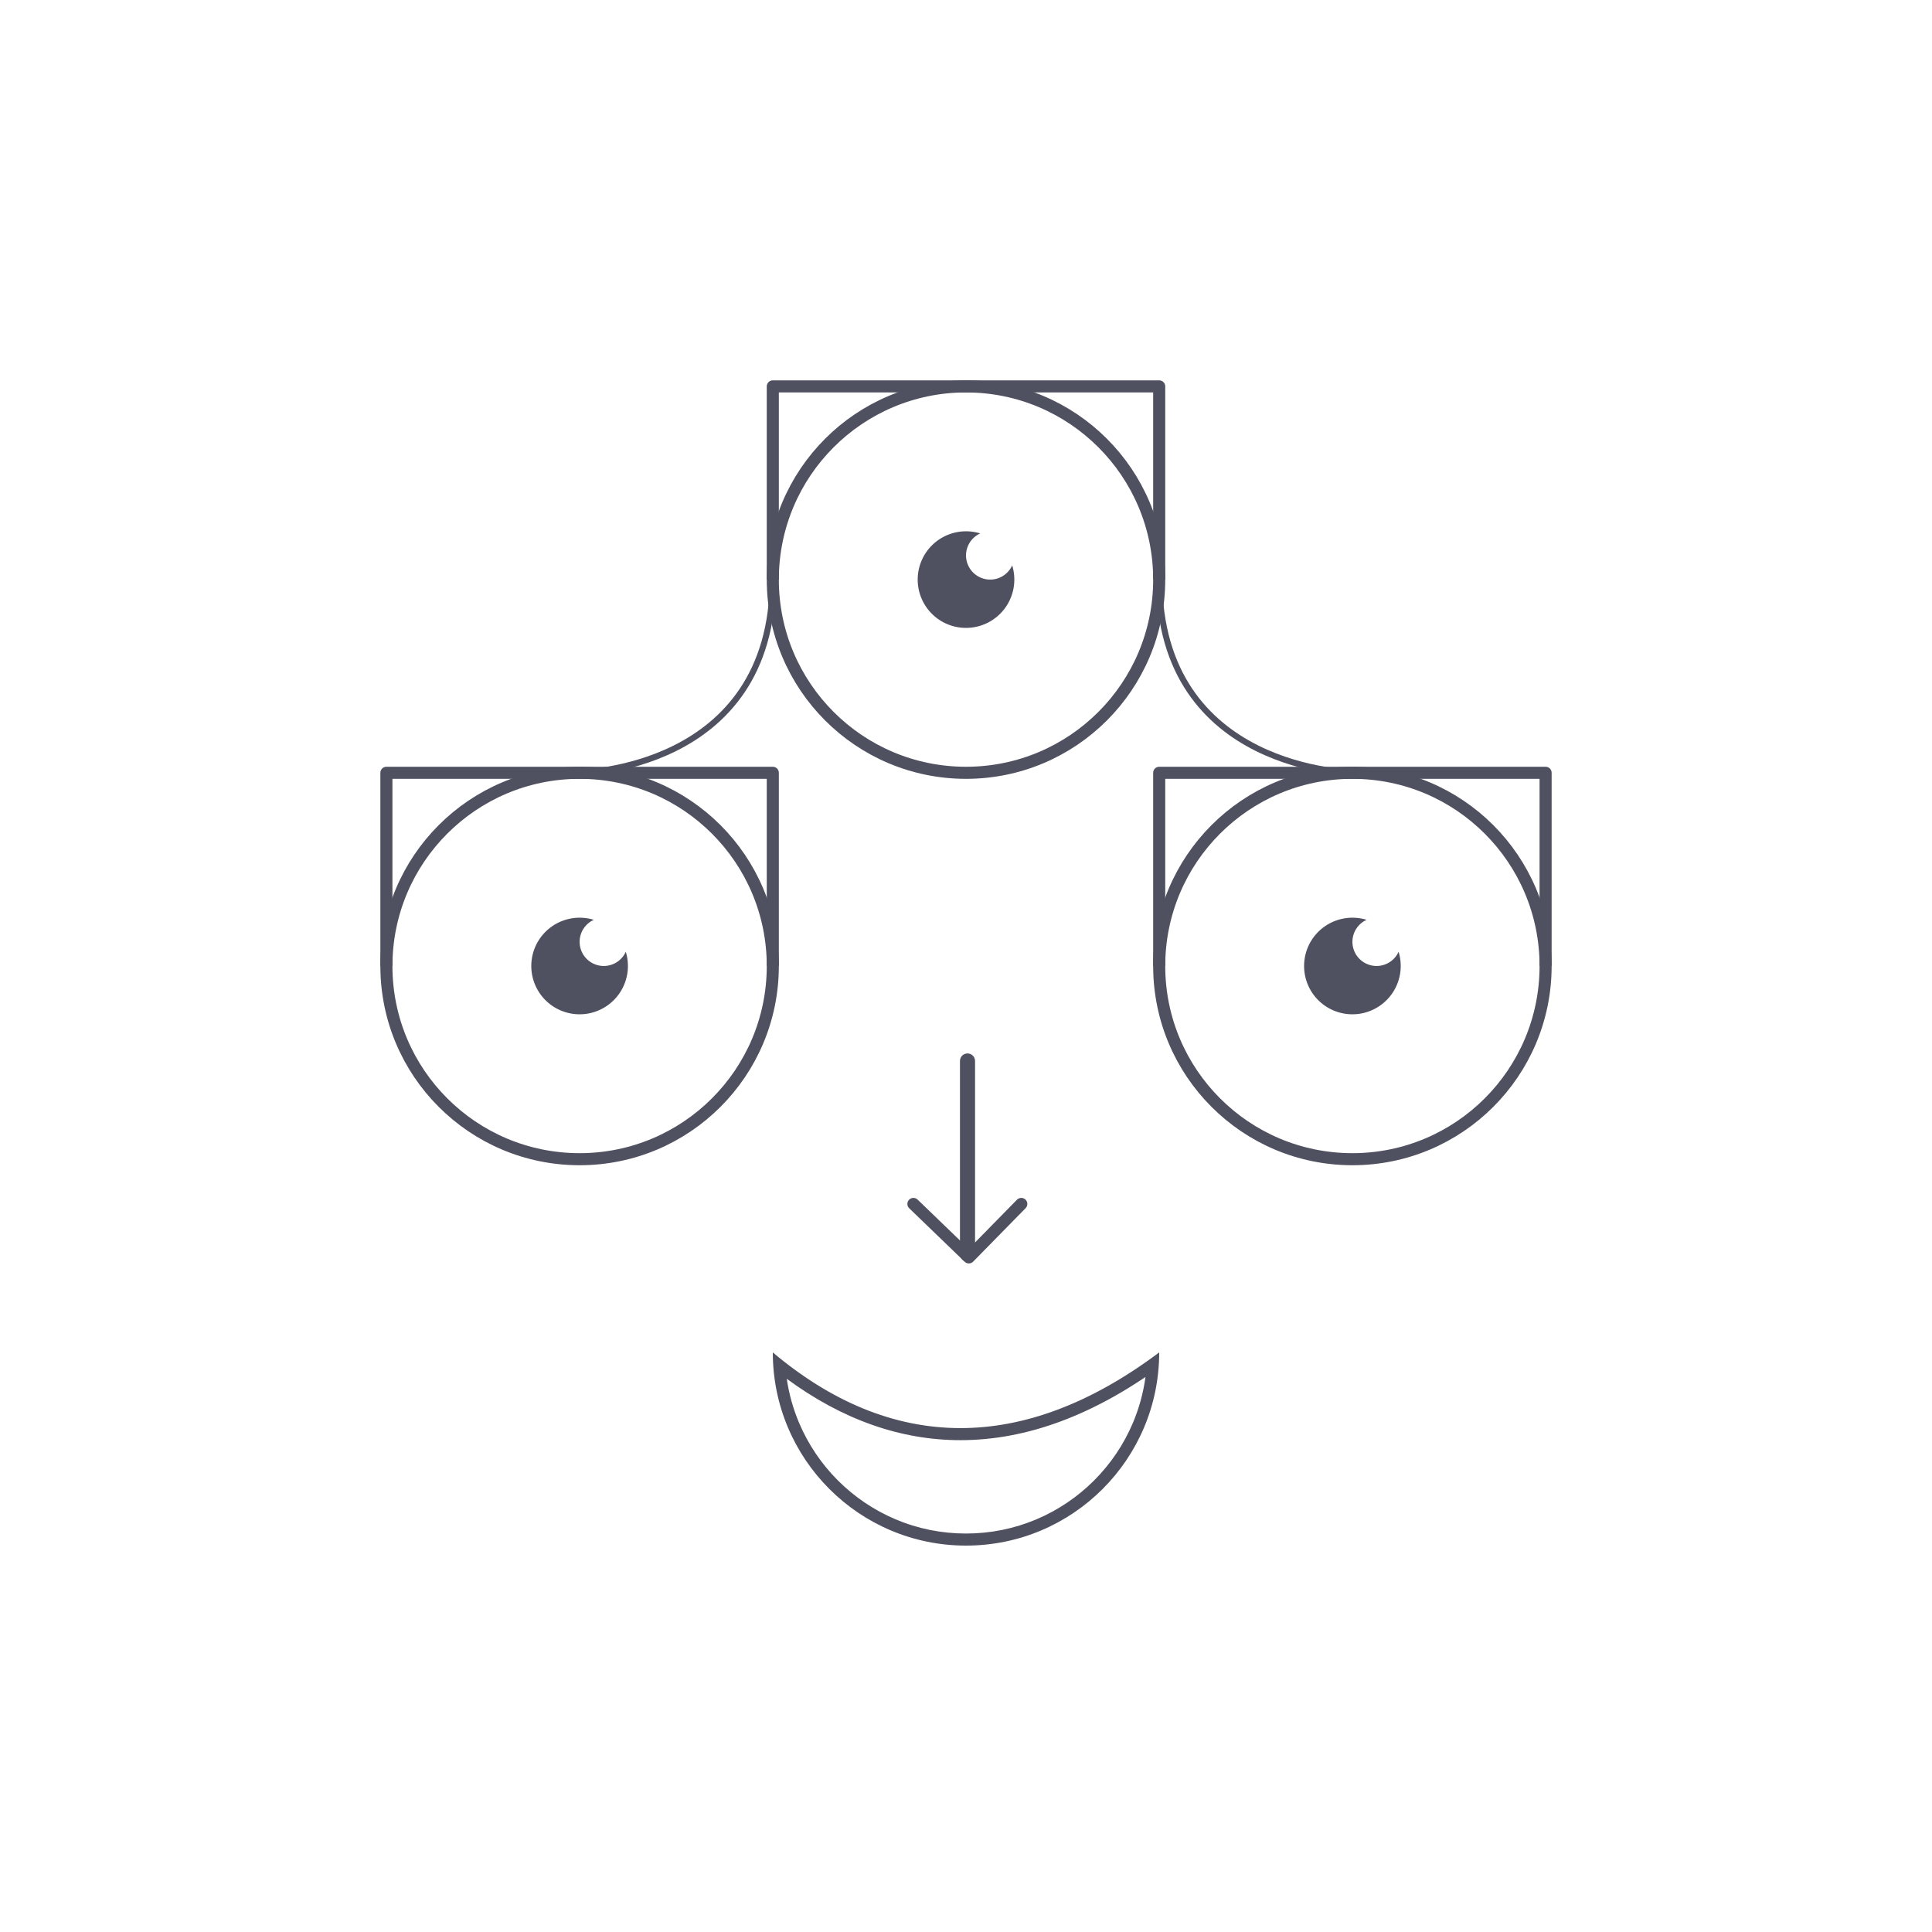 <svg xmlns="http://www.w3.org/2000/svg" xmlns:xlink="http://www.w3.org/1999/xlink" width="640" height="640" viewBox="0 0 640 640">
  <defs>
    <clipPath id="clip-img-index-home">
      <rect width="640" height="640"/>
    </clipPath>
  </defs>
  <g id="img-index-home" clip-path="url(#clip-img-index-home)">
    <circle id="Ellipse_15" data-name="Ellipse 15" cx="64" cy="64" r="64" transform="translate(128 256)" fill="none" stroke="#505160" stroke-width="4"/>
    <circle id="Ellipse_2" data-name="Ellipse 2" cx="64" cy="64" r="64" transform="translate(256 128)" fill="none" stroke="#505160" stroke-width="4"/>
    <circle id="Ellipse_17" data-name="Ellipse 17" cx="64" cy="64" r="64" transform="translate(384 256)" fill="none" stroke="#505160" stroke-width="4"/>
    <line id="Line_1" data-name="Line 1" y2="64" transform="translate(320.5 351.466)" fill="none" stroke="#505160" stroke-linecap="round" stroke-width="5"/>
    <g id="Path_1" data-name="Path 1" transform="translate(256 384)" fill="none" stroke-linecap="round" stroke-linejoin="round">
      <path d="M128,64A64,64,0,0,1,0,64C36.453,94.747,79.924,100.019,128,64Z" stroke="none"/>
      <path d="M 123.455 72.144 C 119.908 74.538 116.357 76.734 112.84 78.707 C 107.103 81.925 101.3 84.639 95.591 86.774 C 89.961 88.879 84.272 90.477 78.682 91.523 C 73.177 92.554 67.623 93.076 62.175 93.076 C 42.298 93.076 22.977 86.244 4.629 72.746 C 5.36 77.765 6.725 82.652 8.713 87.353 C 10.217 90.908 12.078 94.336 14.245 97.544 C 16.392 100.722 18.857 103.71 21.574 106.426 C 24.29 109.143 27.278 111.608 30.456 113.755 C 33.664 115.922 37.092 117.783 40.647 119.287 C 48.041 122.414 55.898 124 64 124 C 72.102 124 79.959 122.414 87.353 119.287 C 90.908 117.783 94.336 115.922 97.544 113.755 C 100.722 111.608 103.71 109.143 106.426 106.426 C 109.143 103.71 111.608 100.722 113.755 97.544 C 115.922 94.336 117.783 90.908 119.287 87.353 C 121.354 82.465 122.748 77.374 123.455 72.144 M 0 64 C 18.941 79.976 39.784 89.076 62.175 89.076 C 82.878 89.076 104.904 81.304 128 64 C 128 99.346 99.346 128 64 128 C 28.654 128 0 99.346 0 64 Z" stroke="none" fill="#505160"/>
    </g>
    <path id="Path_2" data-name="Path 2" d="M301.58,429.354l18.364,17.714,17.371-17.714" transform="translate(1 -30.534)" fill="none" stroke="#505160" stroke-linecap="round" stroke-linejoin="round" stroke-width="4"/>
    <path id="Path_3" data-name="Path 3" d="M384,320.9v-64H512v64" transform="translate(0 -0.901)" fill="none" stroke="#505160" stroke-linejoin="round" stroke-width="4"/>
    <path id="Path_4" data-name="Path 4" d="M384,320.9v-64H512v64" transform="translate(-128 -128.901)" fill="none" stroke="#505160" stroke-linejoin="round" stroke-width="4"/>
    <path id="Path_5" data-name="Path 5" d="M384,320.9v-64H512v64" transform="translate(-256 -0.901)" fill="none" stroke="#505160" stroke-linejoin="round" stroke-width="4"/>
    <path id="Subtraction_1" data-name="Subtraction 1" d="M16,32A16,16,0,0,1,4.686,4.686,16.026,16.026,0,0,1,20.712.705,8,8,0,1,0,31.3,11.289,16.005,16.005,0,0,1,16,32Z" transform="translate(432 304)" fill="#505160"/>
    <path id="Subtraction_2" data-name="Subtraction 2" d="M16,32A16,16,0,0,1,4.686,4.686,16.026,16.026,0,0,1,20.712.705,8,8,0,1,0,31.3,11.289,16.005,16.005,0,0,1,16,32Z" transform="translate(176 304)" fill="#505160"/>
    <path id="Subtraction_3" data-name="Subtraction 3" d="M16,32A16,16,0,0,1,4.686,4.686,16.026,16.026,0,0,1,20.712.705,8,8,0,1,0,31.3,11.289,16.005,16.005,0,0,1,16,32Z" transform="translate(304 176)" fill="#505160"/>
    <path id="Path_6" data-name="Path 6" d="M127.254,256S192,255.722,192,191.606" transform="translate(64)" fill="none" stroke="#505160" stroke-linecap="round" stroke-width="2"/>
    <path id="Path_7" data-name="Path 7" d="M192,256s-64.746-.278-64.746-64.394" transform="translate(256.746)" fill="none" stroke="#505160" stroke-linecap="round" stroke-width="2"/>
  </g>
</svg>
